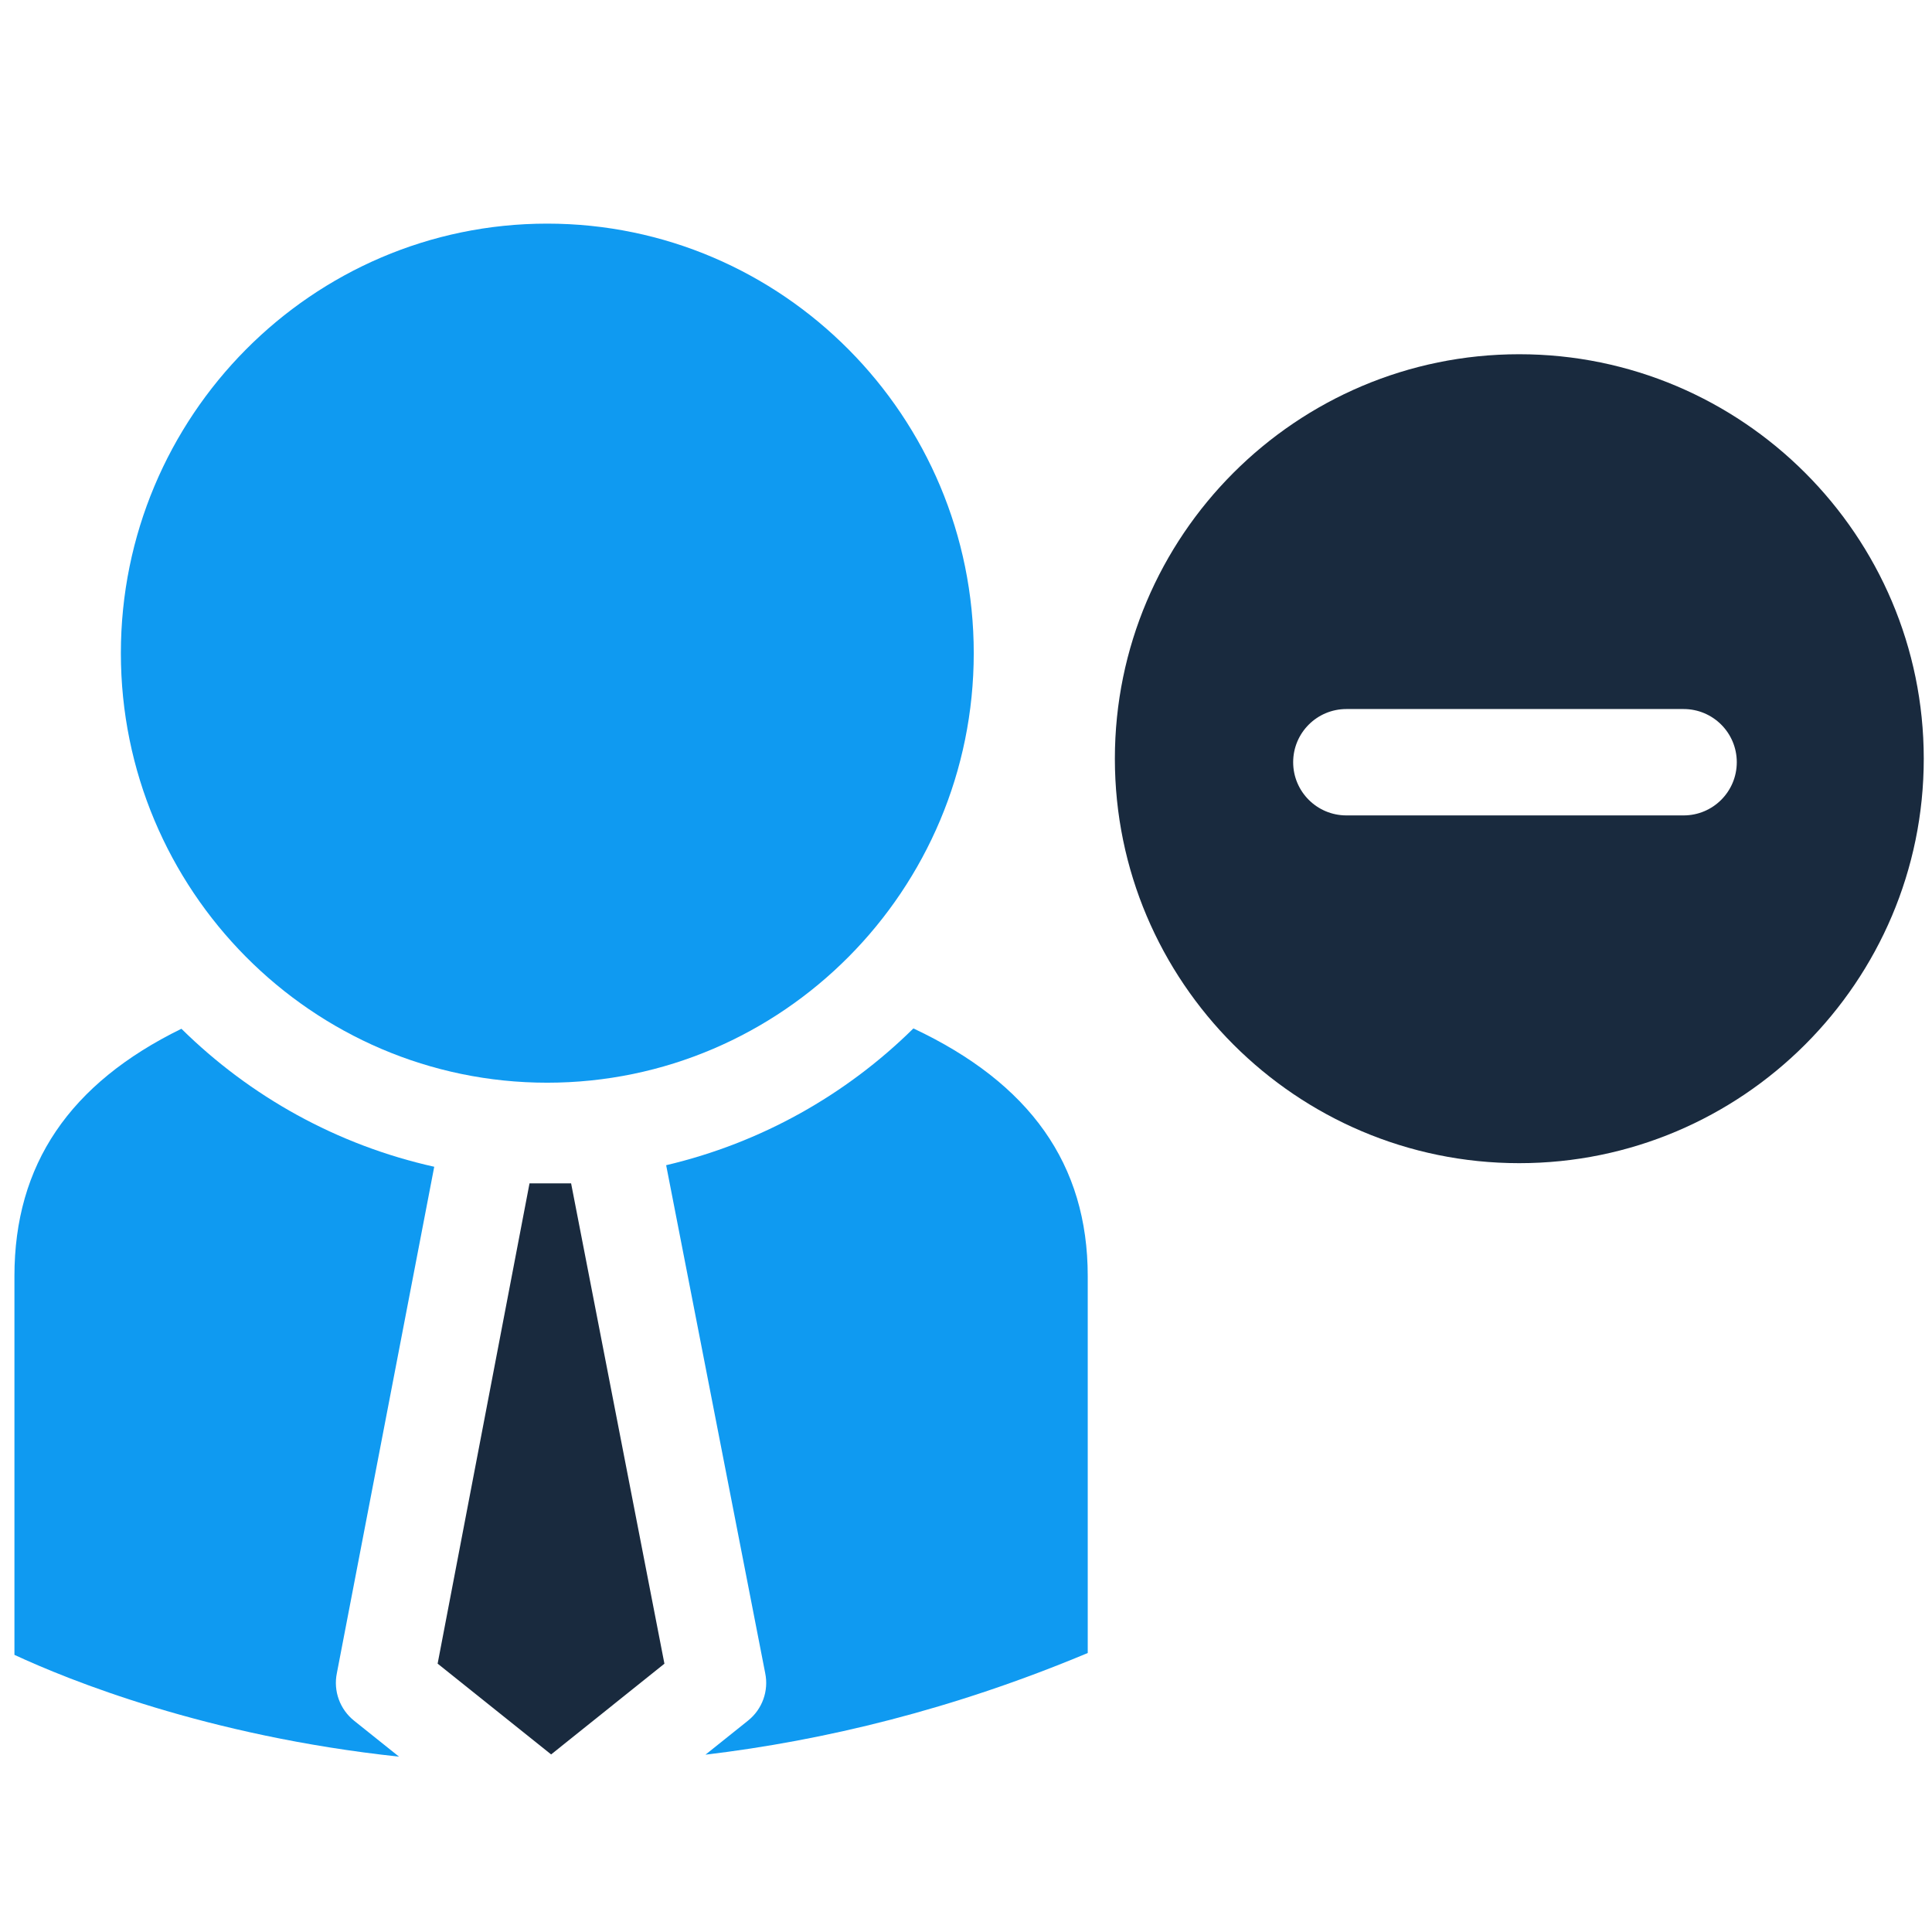 <svg width="800px" height="800px" viewBox="0 0 91 91" enable-background="new 0 0 91 91" id="Layer_1" version="1.1" xml:space="preserve" xmlns="http://www.w3.org/2000/svg" xmlns:xlink="http://www.w3.org/1999/xlink">

<g>

<g>

<path d="M25.773,50.997c11.08,0,20.092-9.078,20.092-20.232c0-11.156-9.012-20.232-20.092-20.232    c-11.074,0-20.08,9.076-20.08,20.232C5.693,41.919,14.699,50.997,25.773,50.997z" fill="#0f9af1"/>

<path d="M43.023,48.44c-3.17,3.129-7.176,5.391-11.646,6.443l4.664,23.918c0.176,0.842-0.137,1.707-0.807,2.242    l-2.006,1.605c5.594-0.668,11.654-2.127,18.006-4.789V60.106C51.234,54.845,48.52,51.026,43.023,48.44z" fill="#0f9af1"/>

<polygon fill="#192a3e" points="24.941,55.739 20.613,78.36 25.959,82.636 31.295,78.362 26.9,55.739   "/>

<path d="M20.453,54.956c-4.576-1.02-8.676-3.313-11.908-6.5c-5.266,2.58-7.865,6.393-7.865,11.65v17.84    c2.531,1.176,9.049,3.826,18.115,4.795l-2.119-1.695c-0.666-0.533-0.982-1.398-0.809-2.238L20.453,54.956z" fill="#0f9af1"/>

</g>

<path d="M71.557,16.685c-10.502,0-19.045,8.545-19.045,19.051c0,10.504,8.543,19.051,19.045,19.051   c10.506,0,19.055-8.547,19.055-19.051C90.611,25.229,82.063,16.685,71.557,16.685z M79.301,38.407H63.416   c-1.383,0-2.506-1.121-2.506-2.506c0-1.383,1.123-2.504,2.506-2.504h15.885c1.383,0,2.504,1.121,2.504,2.504   C81.805,37.286,80.684,38.407,79.301,38.407z" fill="#192a3e"/>

</g>

</svg>